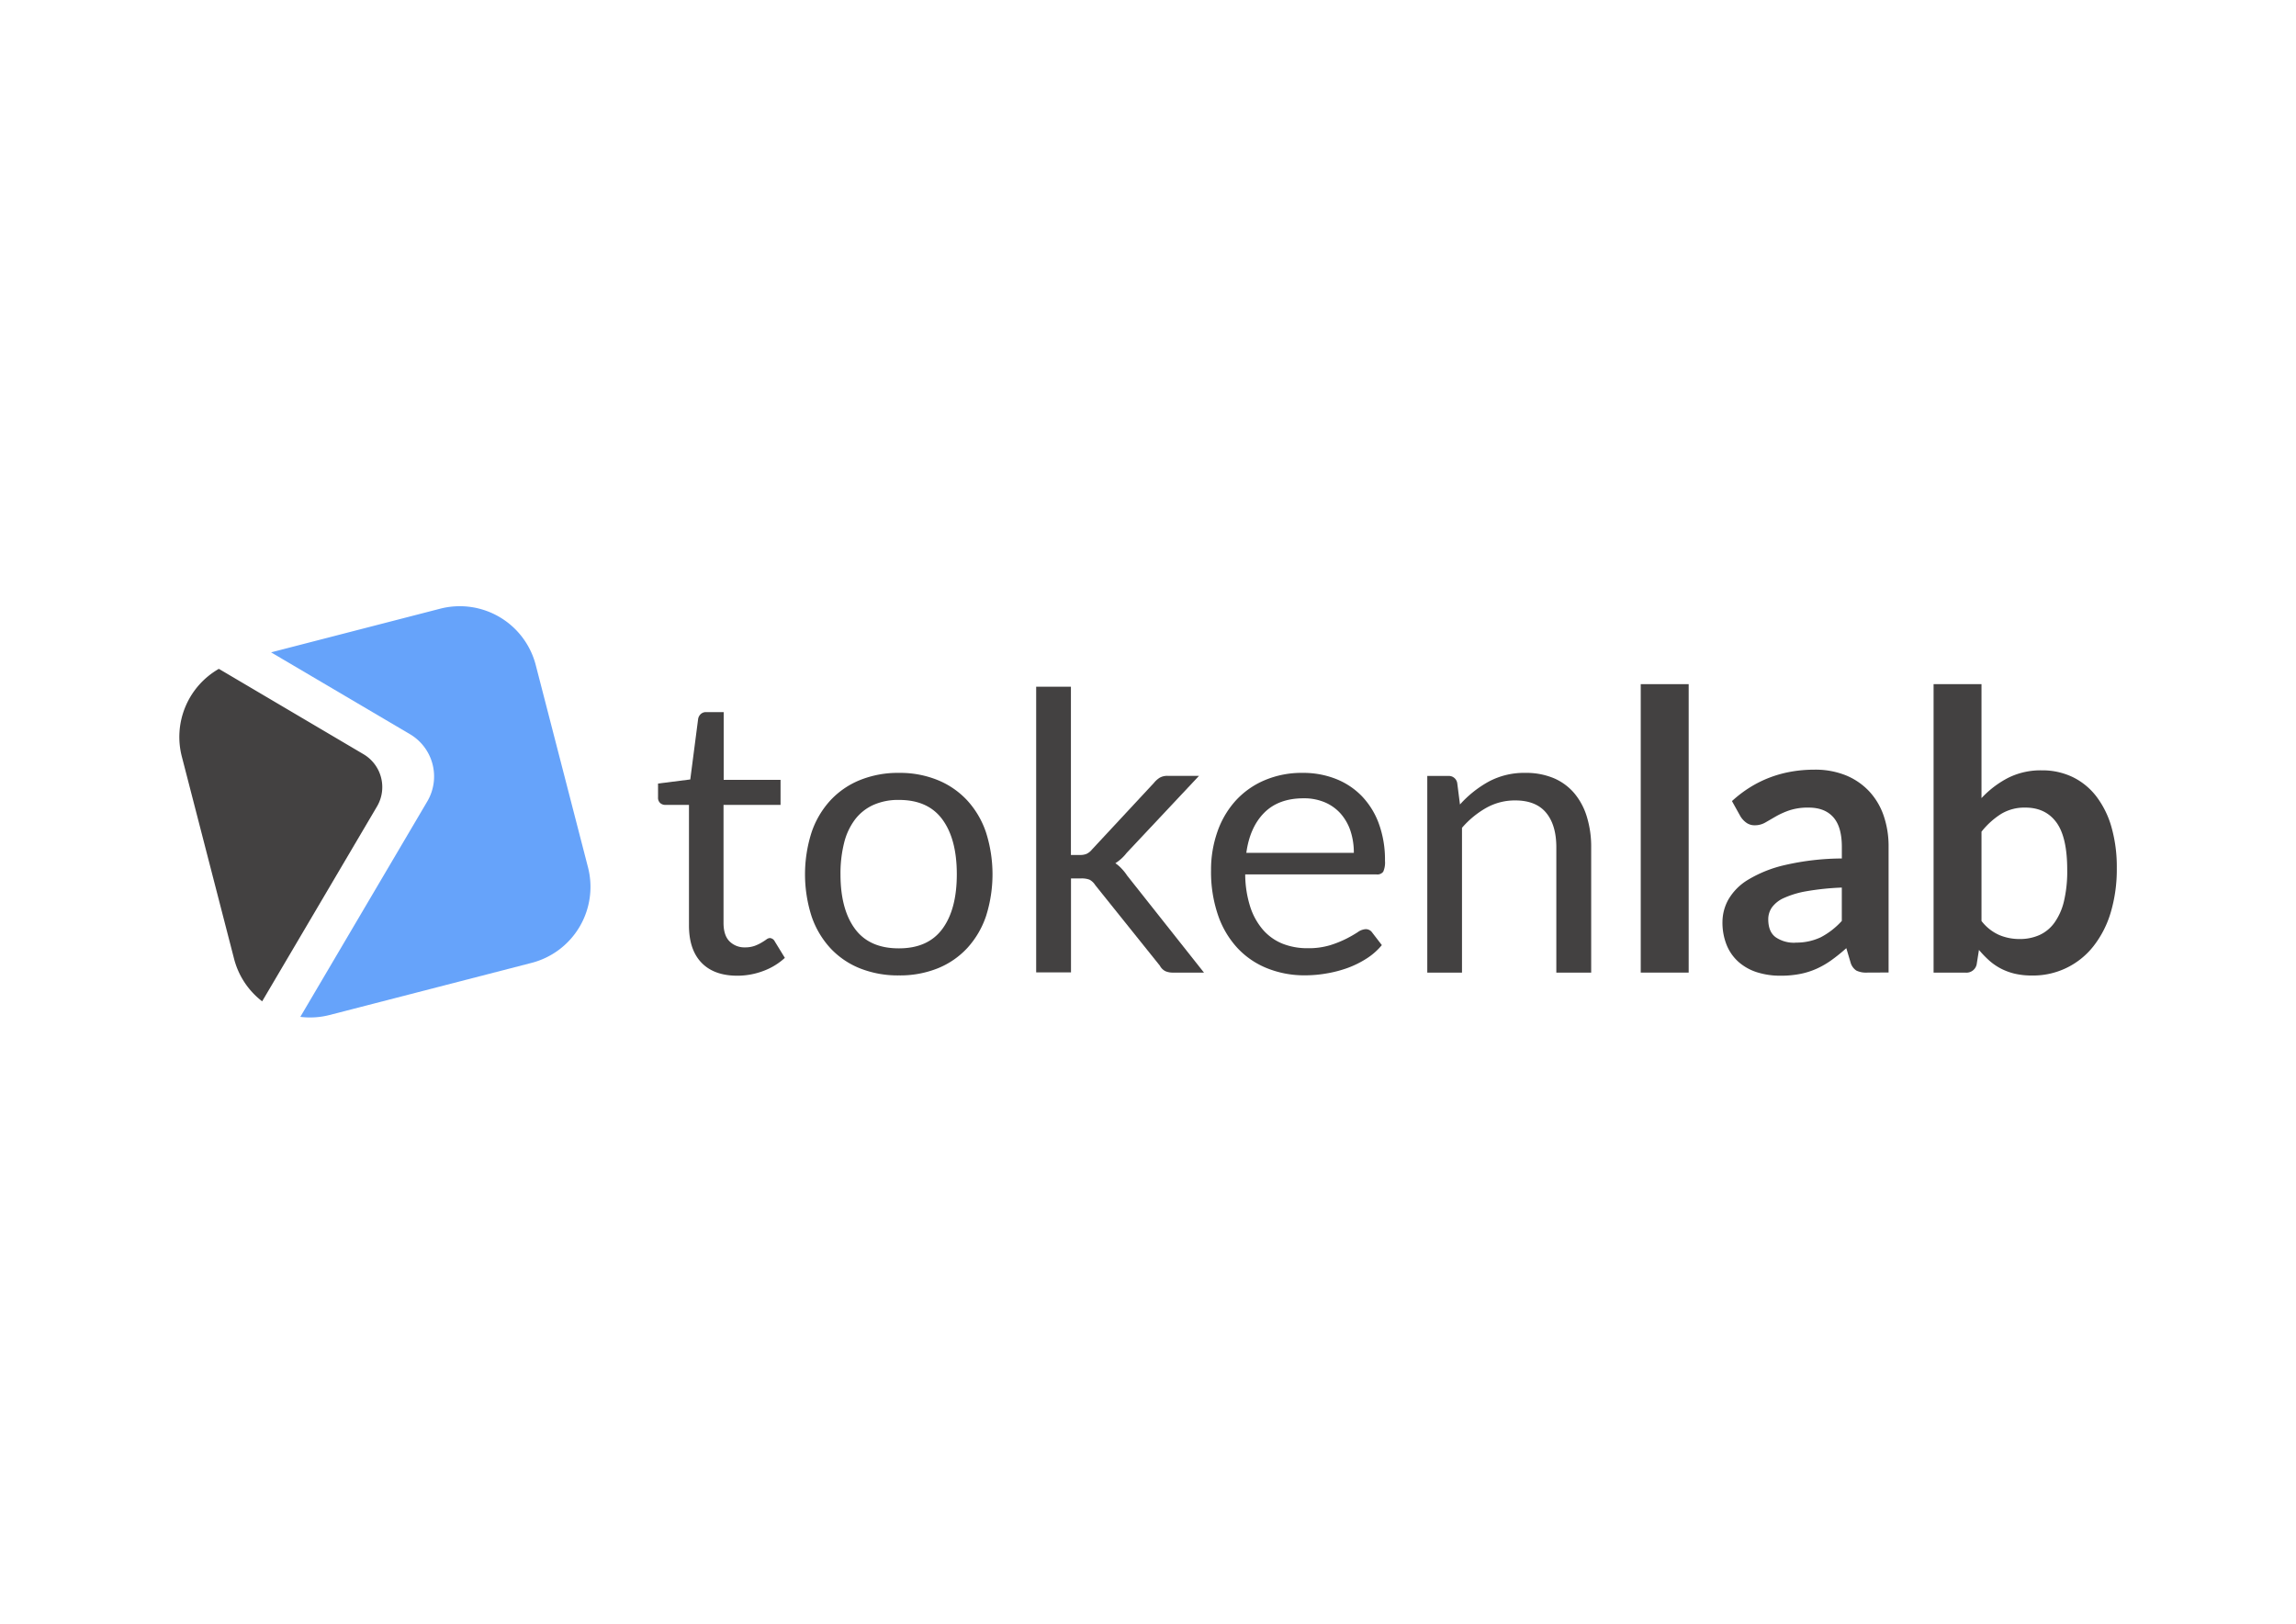 <svg id="Camada_1" data-name="Camada 1" xmlns="http://www.w3.org/2000/svg" viewBox="0 0 841.89 595.28"><defs><style>.cls-1{fill:#66a3fa;}.cls-2{fill:#434141;}</style></defs><title>TokenLab_Logo</title><g id="LOGO"><path class="cls-1" d="M161.4,223.16l-62,16,50.92,30a18,18,0,0,1,6.36,24.64l-46.56,79a28.7,28.7,0,0,0,10.71-.68L194.94,353a28.77,28.77,0,0,0,20.66-35.05l-19.15-74.12A28.77,28.77,0,0,0,161.4,223.16Z"/><path class="cls-2" d="M270.35,357.71q-8.53,0-13.13-4.77t-4.59-13.73V295.09H244a2.83,2.83,0,0,1-1.92-.68,2.6,2.6,0,0,1-.79-2.1v-5.05l11.82-1.5L256,263.49a3.2,3.2,0,0,1,1-1.75,2.77,2.77,0,0,1,1.95-.67h6.41v24.84h20.85v9.18H265.3v43.27c0,3,.73,5.29,2.2,6.76a7.71,7.71,0,0,0,5.7,2.2,10.25,10.25,0,0,0,3.45-.53,14.85,14.85,0,0,0,2.52-1.18c.72-.42,1.32-.81,1.82-1.17a2.35,2.35,0,0,1,1.32-.54,2.18,2.18,0,0,1,1.77,1.22l3.71,6.05a23.84,23.84,0,0,1-7.9,4.8A26.93,26.93,0,0,1,270.35,357.71Z"/><path class="cls-2" d="M329.63,283.35A36.64,36.64,0,0,1,343.86,286a30.33,30.33,0,0,1,10.82,7.47,32.83,32.83,0,0,1,6.87,11.71,50.69,50.69,0,0,1,0,30.7,32.87,32.87,0,0,1-6.87,11.68A30.11,30.11,0,0,1,343.86,355a37.2,37.2,0,0,1-14.23,2.6,37.66,37.66,0,0,1-14.34-2.6,30.05,30.05,0,0,1-10.85-7.43,32.87,32.87,0,0,1-6.87-11.68,50.49,50.49,0,0,1,0-30.7,32.83,32.83,0,0,1,6.87-11.71A30.27,30.27,0,0,1,315.29,286,37.1,37.1,0,0,1,329.63,283.35Zm0,64.33q10.67,0,15.94-7.16t5.27-20q0-12.87-5.27-20.07t-15.94-7.18a22.26,22.26,0,0,0-9.43,1.85,17.52,17.52,0,0,0-6.69,5.33,23.64,23.64,0,0,0-4,8.58,45.81,45.81,0,0,0-1.32,11.49q0,12.81,5.3,20T329.63,347.68Z"/><path class="cls-2" d="M392.68,251.75v61.7H396a6.19,6.19,0,0,0,2.39-.4,5.69,5.69,0,0,0,2-1.59L423.14,287a8.47,8.47,0,0,1,2.1-1.88,5.63,5.63,0,0,1,2.95-.68h11.46l-26.54,28.26a16.06,16.06,0,0,1-4.13,3.77,13.17,13.17,0,0,1,2.31,2,17.87,17.87,0,0,1,2,2.52l28.18,35.58H430.12a6.7,6.7,0,0,1-2.82-.53,4.68,4.68,0,0,1-2-2l-23.69-29.53a5.68,5.68,0,0,0-2.1-2,8.18,8.18,0,0,0-3.17-.46h-3.63v34.44H379.94V251.75Z"/><path class="cls-2" d="M477.73,283.35a32.43,32.43,0,0,1,12,2.17,27,27,0,0,1,9.53,6.26,28.71,28.71,0,0,1,6.3,10.1,38.47,38.47,0,0,1,2.28,13.7,8.27,8.27,0,0,1-.64,4,2.68,2.68,0,0,1-2.42,1H456.59a39.62,39.62,0,0,0,1.85,11.89,24.29,24.29,0,0,0,4.69,8.43,18.91,18.91,0,0,0,7.12,5.06,24.54,24.54,0,0,0,9.25,1.67,27.31,27.31,0,0,0,8.22-1.1,39.07,39.07,0,0,0,5.95-2.39,45,45,0,0,0,4.16-2.38,5.5,5.5,0,0,1,2.88-1.11,2.8,2.8,0,0,1,2.42,1.21l3.56,4.63a23.89,23.89,0,0,1-5.62,4.94,35.71,35.71,0,0,1-7,3.46,44.7,44.7,0,0,1-7.72,2,46.24,46.24,0,0,1-7.9.68A36.52,36.52,0,0,1,464.67,355a30.16,30.16,0,0,1-10.89-7.4,33.84,33.84,0,0,1-7.15-12.06,49,49,0,0,1-2.57-16.51A42,42,0,0,1,446.37,305,33.18,33.18,0,0,1,453,293.63a30.38,30.38,0,0,1,10.61-7.54A34.69,34.69,0,0,1,477.73,283.35Zm.28,9.32q-9.18,0-14.45,5.3T457,312.66h39.42a25.21,25.21,0,0,0-1.24-8.07,18.42,18.42,0,0,0-3.63-6.34,16.29,16.29,0,0,0-5.8-4.12A19.49,19.49,0,0,0,478,292.67Z"/><path class="cls-2" d="M523.35,356.57V284.48H531a3.12,3.12,0,0,1,3.34,2.64l1,7.82a40.19,40.19,0,0,1,10.53-8.39,27.44,27.44,0,0,1,13.45-3.2,26.15,26.15,0,0,1,10.43,1.95,20.25,20.25,0,0,1,7.54,5.55,24.43,24.43,0,0,1,4.59,8.65,37.41,37.41,0,0,1,1.57,11.17v45.9H570.67v-45.9q0-8.18-3.74-12.7t-11.35-4.52a21.45,21.45,0,0,0-10.57,2.7,33.67,33.67,0,0,0-8.93,7.34v53.08Z"/><path class="cls-2" d="M619.2,250.82V356.57H601.62V250.82Z"/><path class="cls-2" d="M684.53,356.57a8.15,8.15,0,0,1-3.84-.74,5.24,5.24,0,0,1-2.14-3L677,347.61a62.91,62.91,0,0,1-5.41,4.37,31.51,31.51,0,0,1-5.48,3.17,27.92,27.92,0,0,1-6.09,1.92,36.62,36.62,0,0,1-7.15.64,28.07,28.07,0,0,1-8.54-1.24,18.79,18.79,0,0,1-6.76-3.74,16.67,16.67,0,0,1-4.41-6.19,22,22,0,0,1-1.57-8.61,17,17,0,0,1,2.17-8.15,20.48,20.48,0,0,1,7.23-7.26,46.06,46.06,0,0,1,13.45-5.37,95,95,0,0,1,20.92-2.42v-4.27q0-7.33-3.13-10.85t-9-3.53a21.57,21.57,0,0,0-7.08,1,29.26,29.26,0,0,0-5,2.24q-2.13,1.24-3.87,2.24a7.66,7.66,0,0,1-3.88,1,5.1,5.1,0,0,1-3.14-1,8.09,8.09,0,0,1-2.06-2.24l-3.13-5.63q12.6-11.52,30.32-11.52a29.82,29.82,0,0,1,11.46,2.09,24.36,24.36,0,0,1,8.53,5.84,24.94,24.94,0,0,1,5.31,8.93,34.35,34.35,0,0,1,1.81,11.39v46.11Zm-26.26-11a20.94,20.94,0,0,0,9.36-1.95,27.85,27.85,0,0,0,7.72-6V325.4a97.07,97.07,0,0,0-12.85,1.32,34,34,0,0,0-8.29,2.46,10.9,10.9,0,0,0-4.48,3.48,7.6,7.6,0,0,0-1.35,4.34c0,3.09.91,5.29,2.74,6.62A11.87,11.87,0,0,0,658.27,345.61Z"/><path class="cls-2" d="M709,356.57V250.82h17.57V292.6a35.84,35.84,0,0,1,9.79-7.44,26.59,26.59,0,0,1,12.28-2.74,25.63,25.63,0,0,1,11.42,2.49,24.35,24.35,0,0,1,8.68,7.15,33.57,33.57,0,0,1,5.52,11.28,53.36,53.36,0,0,1,1.92,14.88A55.42,55.42,0,0,1,774,334.37a37.08,37.08,0,0,1-6.3,12.42A28.11,28.11,0,0,1,745,357.64a27.23,27.23,0,0,1-6.23-.67,22.33,22.33,0,0,1-5.12-1.89,21.24,21.24,0,0,1-4.27-2.95,37.29,37.29,0,0,1-3.74-3.88l-.78,4.91a3.83,3.83,0,0,1-4.27,3.41Zm33.59-60.49a16.5,16.5,0,0,0-8.83,2.32,28.94,28.94,0,0,0-7.19,6.51v32.74a16.8,16.8,0,0,0,6.52,5.15,19,19,0,0,0,7.43,1.46,17.46,17.46,0,0,0,7.3-1.46,13.8,13.8,0,0,0,5.51-4.55,22.41,22.41,0,0,0,3.49-7.9A47.42,47.42,0,0,0,758,318.86q0-12-4-17.4T742.6,296.08Z"/><path class="cls-2" d="M133.25,276.48l-53-31.27a28.76,28.76,0,0,0-13.58,32.15l19.15,74.12A28.62,28.62,0,0,0,96.13,367.1l42.08-71.39A14,14,0,0,0,133.25,276.48Z"/></g></svg>